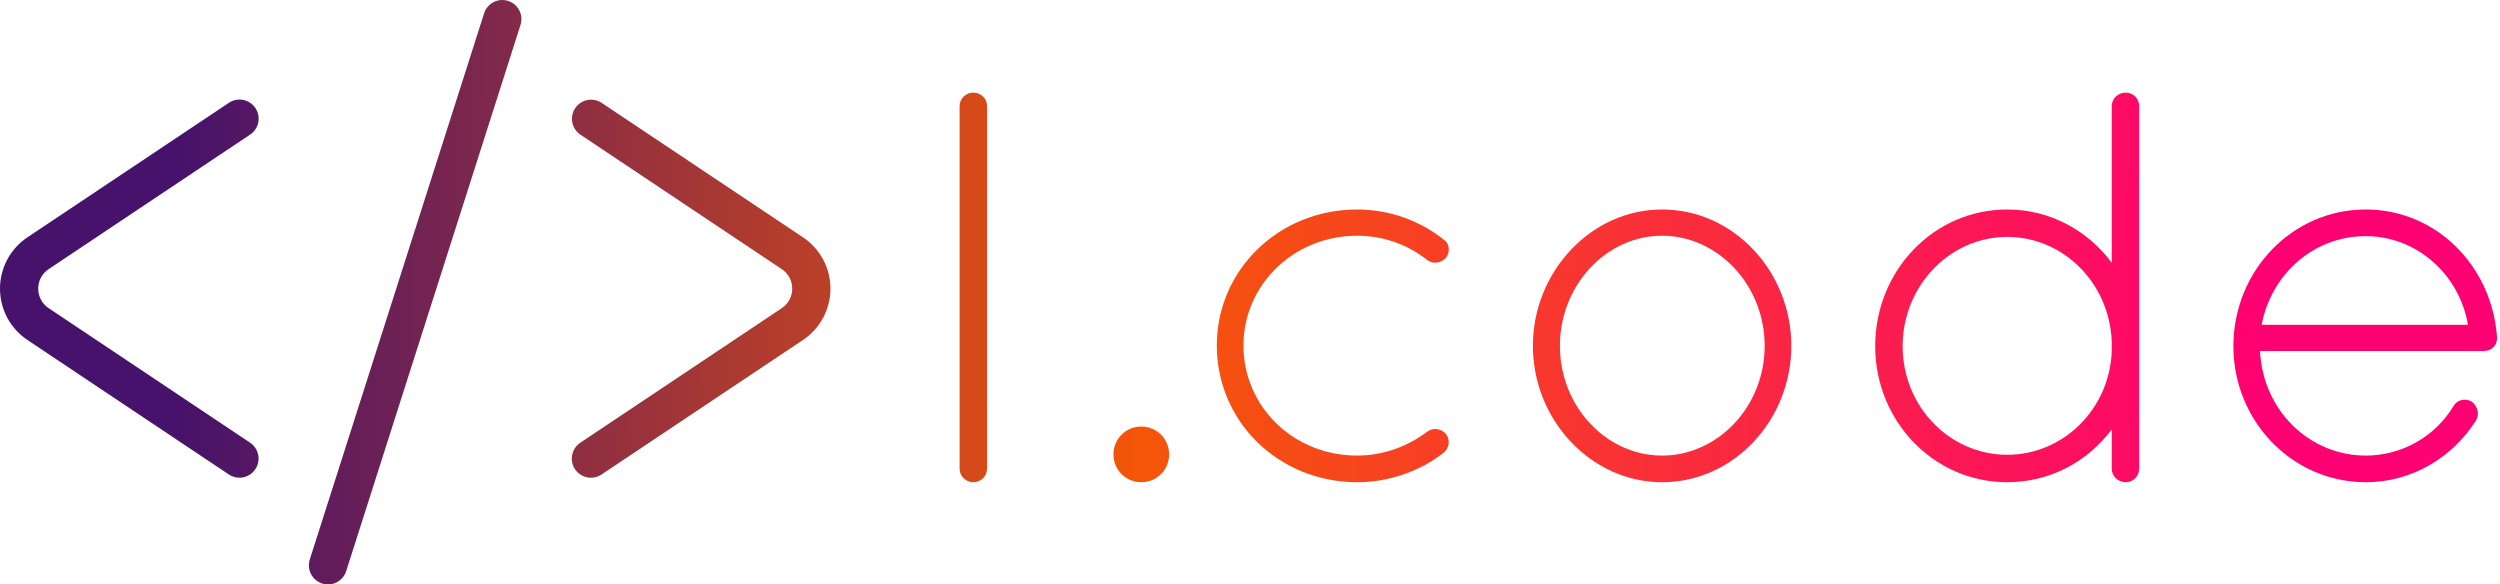 <svg width="385" height="90" viewBox="0 0 385 90" fill="none" xmlns="http://www.w3.org/2000/svg">
<path fill-rule="evenodd" clip-rule="evenodd" d="M38.51 20.732L7.496 41.443C6.474 42.126 5.887 43.221 5.887 44.45C5.882 45.046 6.027 45.633 6.308 46.159C6.589 46.684 6.997 47.131 7.496 47.458L38.51 68.17C39.16 68.604 39.61 69.278 39.762 70.043C39.914 70.809 39.756 71.604 39.323 72.253C39.108 72.575 38.833 72.851 38.511 73.067C38.19 73.282 37.829 73.431 37.45 73.507C37.071 73.582 36.68 73.582 36.301 73.506C35.922 73.431 35.561 73.281 35.24 73.066L4.225 52.355C2.924 51.488 1.858 50.312 1.12 48.934C0.383 47.555 -0.002 46.015 6.04268e-06 44.451C-0.002 42.888 0.383 41.348 1.12 39.969C1.858 38.59 2.924 37.415 4.225 36.548L35.24 15.837C35.562 15.62 35.923 15.469 36.303 15.391C36.683 15.314 37.074 15.313 37.455 15.388C37.836 15.462 38.198 15.611 38.52 15.827C38.843 16.042 39.12 16.318 39.336 16.641C39.551 16.963 39.701 17.325 39.776 17.706C39.851 18.086 39.85 18.478 39.773 18.858C39.697 19.238 39.546 19.6 39.329 19.921C39.112 20.243 38.834 20.518 38.51 20.732ZM92.647 15.837L123.663 36.548C124.964 37.415 126.031 38.59 126.768 39.969C127.505 41.348 127.89 42.888 127.888 44.451C127.89 46.015 127.505 47.555 126.768 48.934C126.031 50.312 124.964 51.488 123.663 52.355L92.648 73.066C92.327 73.283 91.966 73.434 91.585 73.511C91.205 73.588 90.814 73.59 90.433 73.515C90.052 73.44 89.691 73.291 89.368 73.076C89.045 72.861 88.768 72.584 88.552 72.262C88.337 71.939 88.187 71.577 88.112 71.197C88.037 70.816 88.038 70.425 88.115 70.044C88.191 69.664 88.342 69.303 88.559 68.981C88.776 68.66 89.054 68.384 89.378 68.17L120.391 47.458C120.889 47.131 121.298 46.685 121.579 46.159C121.86 45.633 122.005 45.046 122 44.45C122.004 43.854 121.859 43.267 121.578 42.742C121.297 42.216 120.889 41.77 120.391 41.443L89.376 20.732C88.732 20.297 88.286 19.624 88.136 18.86C87.986 18.097 88.144 17.305 88.577 16.658C89.009 16.011 89.68 15.562 90.442 15.408C91.205 15.254 91.997 15.408 92.647 15.837ZM76.007 0.328C76.7 -0.03 77.507 -0.098 78.251 0.139C78.995 0.377 79.613 0.9 79.971 1.593C80.329 2.287 80.397 3.094 80.16 3.838L53.334 87.889C53.223 88.265 53.038 88.615 52.79 88.919C52.542 89.222 52.236 89.473 51.89 89.657C51.544 89.841 51.164 89.953 50.774 89.988C50.383 90.023 49.99 89.98 49.616 89.861C49.243 89.742 48.897 89.549 48.599 89.295C48.301 89.04 48.057 88.729 47.881 88.378C47.705 88.028 47.6 87.646 47.574 87.255C47.547 86.864 47.599 86.472 47.727 86.101L74.553 2.048C74.79 1.305 75.313 0.686 76.007 0.328ZM149.861 74.261C148.759 74.261 147.779 73.342 147.779 72.179V16.342C147.779 15.179 148.759 14.261 149.861 14.261C151.085 14.261 152.004 15.179 152.004 16.342V72.179C152.004 73.342 151.085 74.261 149.861 74.261ZM175.759 74.261C173.371 74.261 171.473 72.363 171.473 69.975C171.473 67.587 173.371 65.689 175.759 65.689C178.146 65.689 180.044 67.587 180.044 69.975C180.044 72.363 178.146 74.261 175.759 74.261ZM222.228 69.791C218.677 72.546 213.963 74.261 209.004 74.261C197.004 74.261 187.391 65.016 187.391 53.199C187.391 41.505 197.004 32.261 209.004 32.261C213.963 32.261 218.677 33.975 222.351 36.914C223.208 37.465 223.391 38.75 222.657 39.73C221.922 40.465 220.759 40.771 219.779 40.036C216.779 37.648 213.044 36.301 209.004 36.301C199.208 36.301 191.493 43.893 191.493 53.199C191.493 62.628 199.208 70.159 209.004 70.159C213.044 70.159 216.779 68.75 219.779 66.485C220.759 65.75 221.922 66.056 222.657 66.791C223.391 67.771 223.208 69.056 222.228 69.791ZM255.963 74.261C245.004 74.261 236.065 64.648 236.065 53.261C236.065 41.873 245.004 32.261 255.963 32.261C267.044 32.261 275.861 41.873 275.861 53.261C275.861 64.648 267.044 74.261 255.963 74.261ZM255.963 36.301C247.391 36.301 240.228 43.893 240.228 53.261C240.228 62.628 247.391 70.159 255.963 70.159C264.534 70.159 271.759 62.628 271.759 53.261C271.759 43.893 264.534 36.301 255.963 36.301ZM327.351 74.261C326.187 74.261 325.208 73.342 325.208 72.179V66.118C321.534 71.077 315.718 74.261 309.106 74.261C297.779 74.261 288.779 64.832 288.779 53.322C288.779 41.689 297.779 32.261 309.106 32.261C315.718 32.261 321.534 35.505 325.208 40.465V16.342C325.208 15.179 326.187 14.261 327.351 14.261C328.514 14.261 329.432 15.179 329.432 16.342V52.465V53.322V72.179C329.432 73.342 328.514 74.261 327.351 74.261ZM293.004 53.322C293.004 62.628 300.289 70.036 309.106 70.036C317.8 70.036 324.902 62.934 325.208 54.056V52.648C324.902 43.648 317.8 36.485 309.106 36.485C300.289 36.485 293.004 44.016 293.004 53.322ZM381.289 64.771C377.677 70.465 371.432 74.261 364.33 74.261C353.004 74.261 343.942 64.832 343.942 53.322C343.942 41.689 353.004 32.261 364.33 32.261C375.106 32.261 383.677 40.832 384.534 51.791V51.914V52.158C384.534 53.261 383.616 54.056 382.514 54.056H348.044C348.473 63.179 355.636 70.159 364.33 70.159C369.902 70.159 375.044 67.22 377.861 62.505C378.473 61.465 379.759 61.342 380.616 61.832C381.534 62.505 381.902 63.73 381.289 64.771ZM380.065 50.016C378.718 42.118 372.044 36.363 364.33 36.363C356.432 36.363 349.82 42.056 348.289 50.016H380.065Z" fill="url(#paint0_radial_2_26)"/>
<defs>
<radialGradient id="paint0_radial_2_26" cx="0" cy="0" r="1" gradientUnits="userSpaceOnUse" gradientTransform="translate(391.891 45.261) rotate(-180) scale(392 1674.86)">
<stop offset="0.106" stop-color="#FF0072"/>
<stop offset="0.552" stop-color="#F45608"/>
<stop offset="0.933" stop-color="#47126B"/>
</radialGradient>
</defs>
</svg>
